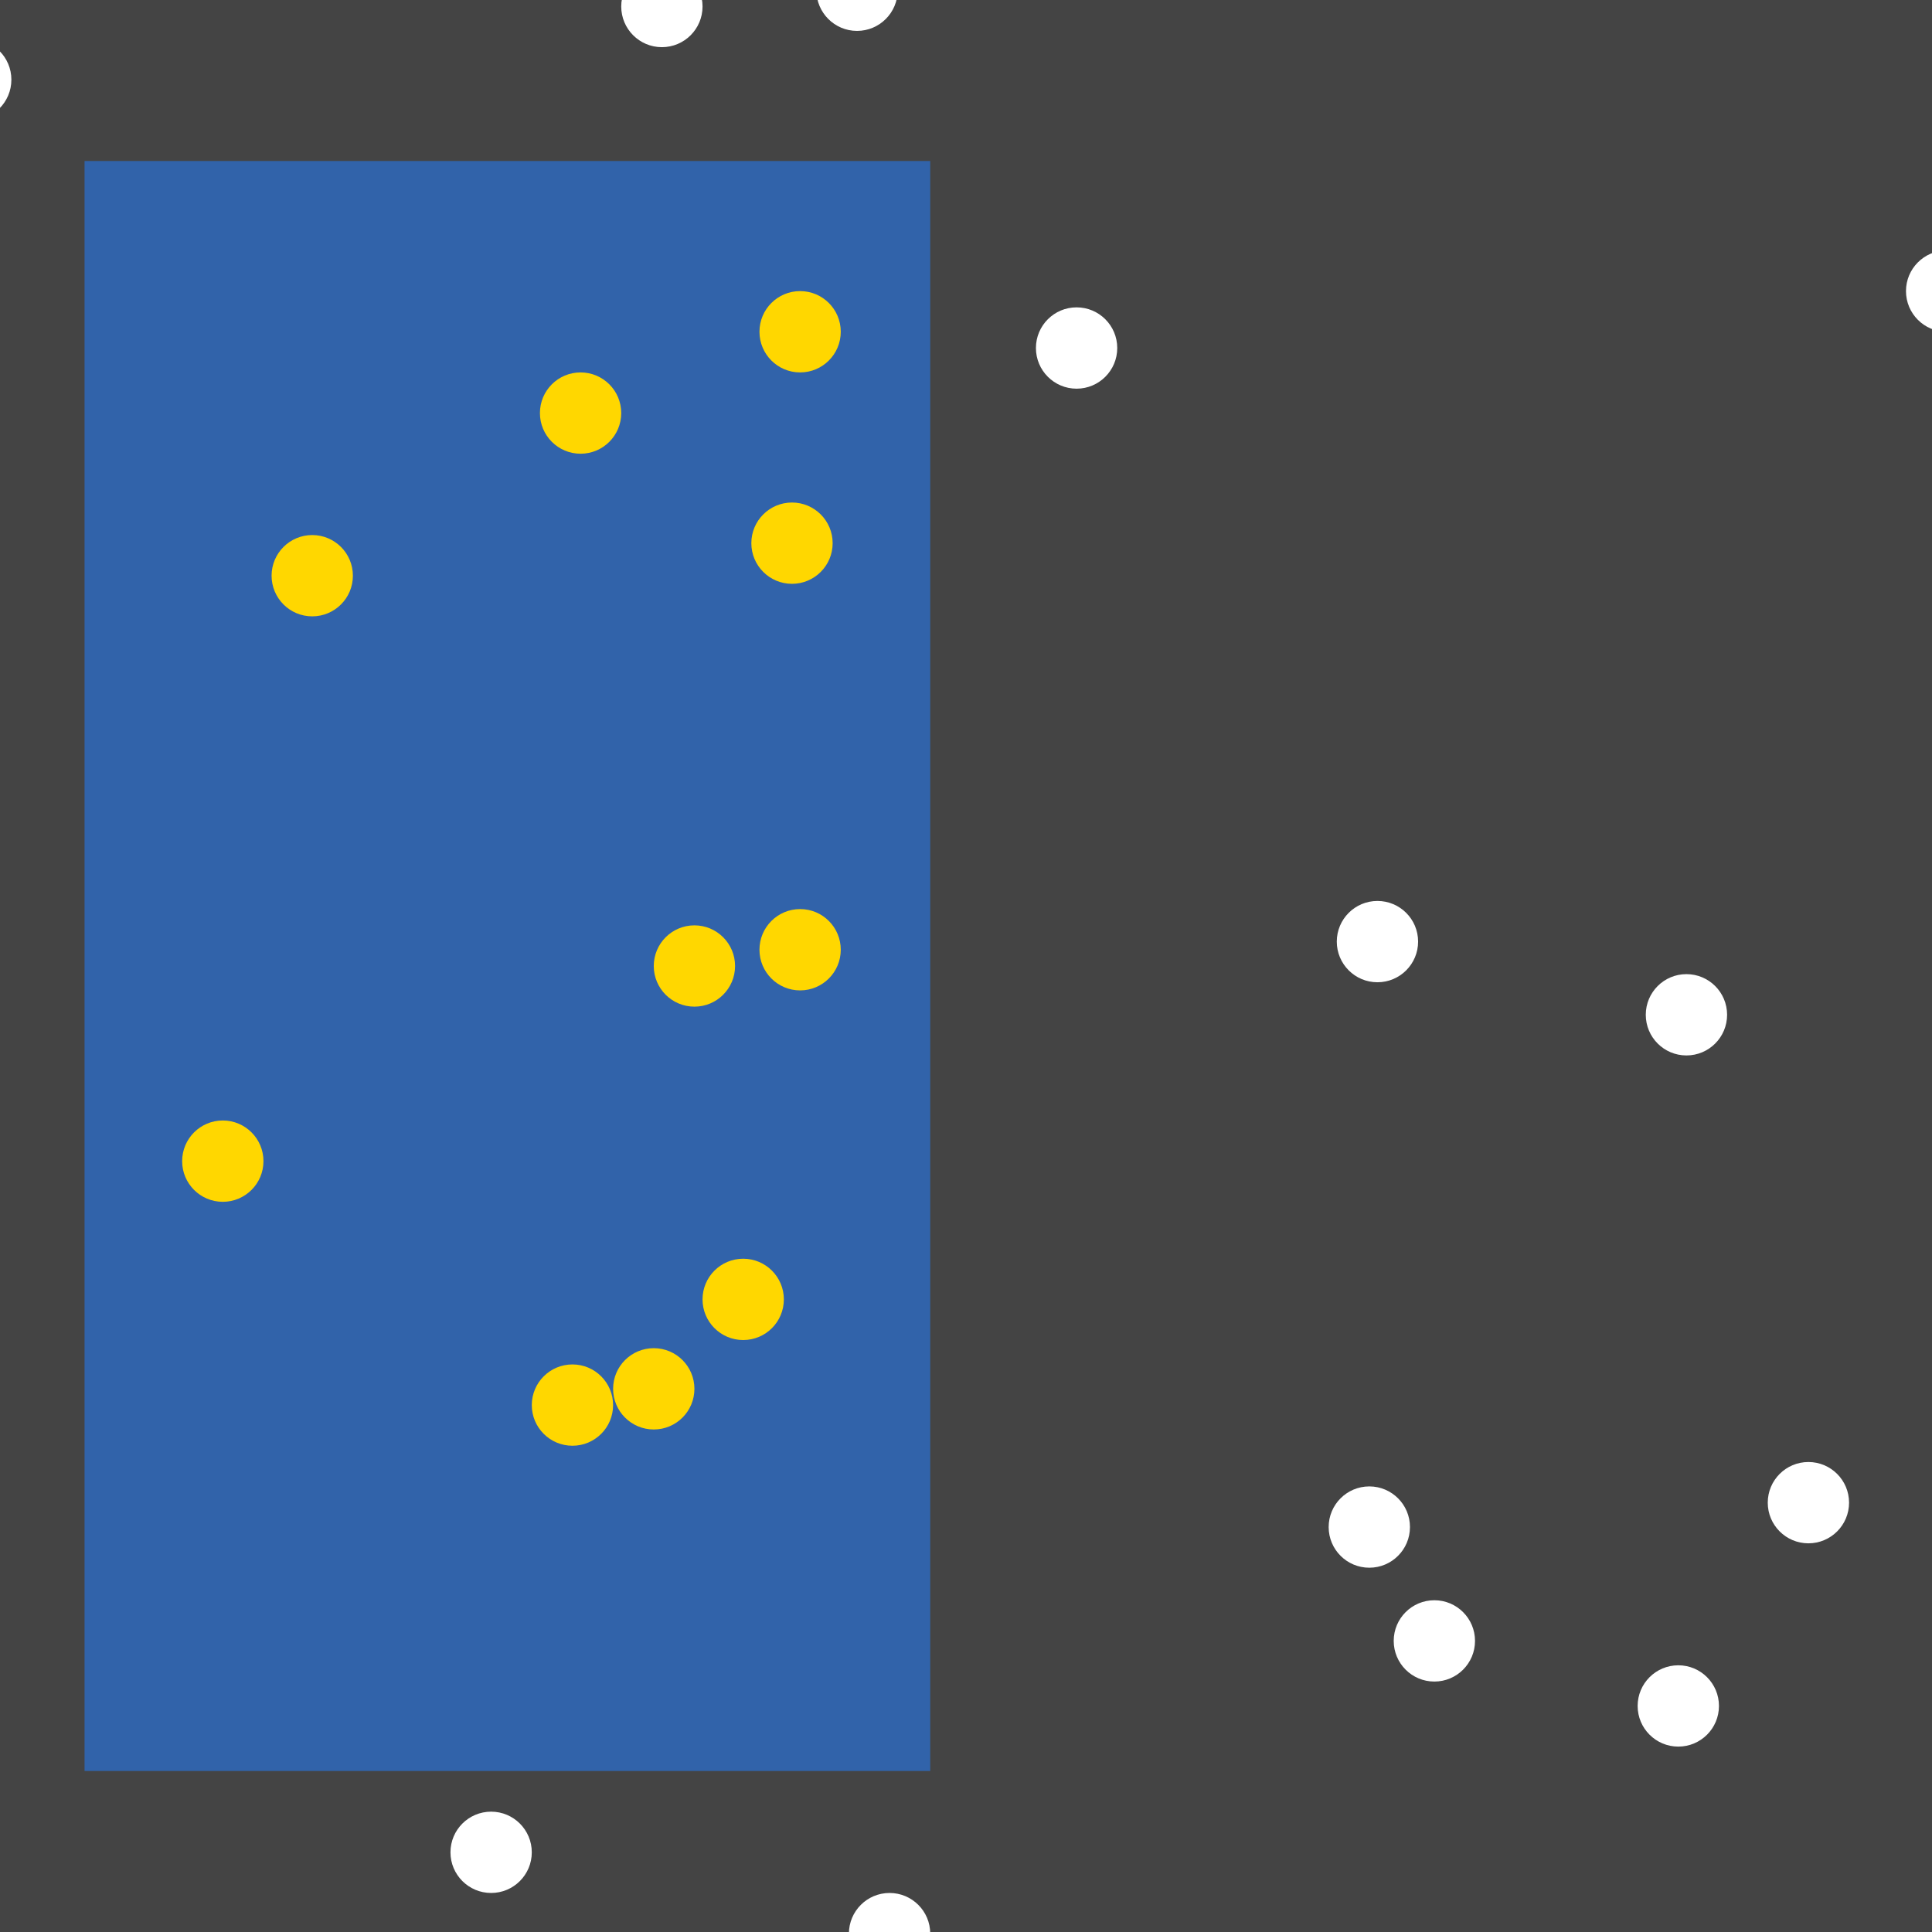<?xml version="1.0" encoding="UTF-8"?>
<svg xmlns="http://www.w3.org/2000/svg" xmlns:xlink="http://www.w3.org/1999/xlink" width="512pt" height="512pt" viewBox="0 0 512 512" version="1.1">
<g id="surface221">
<rect x="0" y="0" width="512" height="512" style="fill:rgb(26.7%,26.7%,26.7%);fill-opacity:1;stroke:none;"/>
<path style=" stroke:none;fill-rule:nonzero;fill:rgb(19.2%,38.8%,66.7%);fill-opacity:1;" d="M 22.41 42.668 L 246.52 42.668 L 246.52 469.332 L 22.41 469.332 Z M 22.41 42.668 "/>
<path style=" stroke:none;fill-rule:nonzero;fill:rgb(100%,100%,100%);fill-opacity:1;" d="M 140.93 490.883 C 140.93 496.832 136.105 501.656 130.156 501.656 C 124.203 501.656 119.379 496.832 119.379 490.883 C 119.379 484.93 124.203 480.109 130.156 480.109 C 136.105 480.109 140.93 484.93 140.93 490.883 "/>
<path style=" stroke:none;fill-rule:nonzero;fill:rgb(100%,100%,100%);fill-opacity:1;" d="M 3.016 21.117 C 3.016 27.07 -1.809 31.891 -7.758 31.891 C -13.707 31.891 -18.531 27.07 -18.531 21.117 C -18.531 15.168 -13.707 10.344 -7.758 10.344 C -1.809 10.344 3.016 15.168 3.016 21.117 "/>
<path style=" stroke:none;fill-rule:nonzero;fill:rgb(100%,100%,100%);fill-opacity:1;" d="M 237.898 -2.586 C 237.898 3.363 233.074 8.188 227.125 8.188 C 221.176 8.188 216.352 3.363 216.352 -2.586 C 216.352 -8.535 221.176 -13.359 227.125 -13.359 C 233.074 -13.359 237.898 -8.535 237.898 -2.586 "/>
<path style=" stroke:none;fill-rule:nonzero;fill:rgb(100%,100%,100%);fill-opacity:1;" d="M 296.082 92.23 C 296.082 98.18 291.258 103.004 285.305 103.004 C 279.355 103.004 274.531 98.18 274.531 92.23 C 274.531 86.277 279.355 81.453 285.305 81.453 C 291.258 81.453 296.082 86.277 296.082 92.23 "/>
<path style=" stroke:none;fill-rule:nonzero;fill:rgb(100%,100%,100%);fill-opacity:1;" d="M 457.699 268.93 C 457.699 274.879 452.875 279.703 446.922 279.703 C 440.973 279.703 436.148 274.879 436.148 268.93 C 436.148 262.977 440.973 258.156 446.922 258.156 C 452.875 258.156 457.699 262.977 457.699 268.93 "/>
<path style=" stroke:none;fill-rule:nonzero;fill:rgb(100%,100%,100%);fill-opacity:1;" d="M 246.52 512.43 C 246.52 518.383 241.695 523.207 235.742 523.207 C 229.793 523.207 224.969 518.383 224.969 512.43 C 224.969 506.48 229.793 501.656 235.742 501.656 C 241.695 501.656 246.52 506.48 246.52 512.43 "/>
<path style=" stroke:none;fill-rule:nonzero;fill:rgb(100%,100%,100%);fill-opacity:1;" d="M 375.812 249.535 C 375.812 255.484 370.988 260.309 365.035 260.309 C 359.086 260.309 354.262 255.484 354.262 249.535 C 354.262 243.586 359.086 238.762 365.035 238.762 C 370.988 238.762 375.812 243.586 375.812 249.535 "/>
<path style=" stroke:none;fill-rule:nonzero;fill:rgb(100%,100%,100%);fill-opacity:1;" d="M 526.652 77.145 C 526.652 83.094 521.828 87.918 515.879 87.918 C 509.93 87.918 505.105 83.094 505.105 77.145 C 505.105 71.195 509.93 66.371 515.879 66.371 C 521.828 66.371 526.652 71.195 526.652 77.145 "/>
<path style=" stroke:none;fill-rule:nonzero;fill:rgb(100%,100%,100%);fill-opacity:1;" d="M 373.656 404.688 C 373.656 410.637 368.832 415.461 362.883 415.461 C 356.93 415.461 352.109 410.637 352.109 404.688 C 352.109 398.738 356.93 393.914 362.883 393.914 C 368.832 393.914 373.656 398.738 373.656 404.688 "/>
<path style=" stroke:none;fill-rule:nonzero;fill:rgb(100%,100%,100%);fill-opacity:1;" d="M 455.543 452.094 C 455.543 458.043 450.719 462.867 444.77 462.867 C 438.816 462.867 433.992 458.043 433.992 452.094 C 433.992 446.145 438.816 441.32 444.77 441.32 C 450.719 441.32 455.543 446.145 455.543 452.094 "/>
<path style=" stroke:none;fill-rule:nonzero;fill:rgb(100%,100%,100%);fill-opacity:1;" d="M 390.895 434.855 C 390.895 440.805 386.07 445.629 380.121 445.629 C 374.172 445.629 369.348 440.805 369.348 434.855 C 369.348 428.906 374.172 424.082 380.121 424.082 C 386.07 424.082 390.895 428.906 390.895 434.855 "/>
<path style=" stroke:none;fill-rule:nonzero;fill:rgb(100%,100%,100%);fill-opacity:1;" d="M 490.02 398.223 C 490.02 404.172 485.195 408.996 479.246 408.996 C 473.297 408.996 468.473 404.172 468.473 398.223 C 468.473 392.27 473.297 387.449 479.246 387.449 C 485.195 387.449 490.02 392.27 490.02 398.223 "/>
<path style=" stroke:none;fill-rule:nonzero;fill:rgb(100%,100%,100%);fill-opacity:1;" d="M 186.18 1.723 C 186.18 7.676 181.359 12.5 175.406 12.5 C 169.457 12.5 164.633 7.676 164.633 1.723 C 164.633 -4.227 169.457 -9.051 175.406 -9.051 C 181.359 -9.051 186.18 -4.227 186.18 1.723 "/>
<path style=" stroke:none;fill-rule:nonzero;fill:rgb(100%,84.3%,0%);fill-opacity:1;" d="M 184.027 368.055 C 184.027 374.004 179.203 378.828 173.254 378.828 C 167.301 378.828 162.48 374.004 162.48 368.055 C 162.48 362.102 167.301 357.281 173.254 357.281 C 179.203 357.281 184.027 362.102 184.027 368.055 "/>
<path style=" stroke:none;fill-rule:nonzero;fill:rgb(100%,84.3%,0%);fill-opacity:1;" d="M 164.633 109.469 C 164.633 115.418 159.809 120.242 153.859 120.242 C 147.91 120.242 143.086 115.418 143.086 109.469 C 143.086 103.516 147.91 98.695 153.859 98.695 C 159.809 98.695 164.633 103.516 164.633 109.469 "/>
<path style=" stroke:none;fill-rule:nonzero;fill:rgb(100%,84.3%,0%);fill-opacity:1;" d="M 69.82 307.719 C 69.82 313.668 64.996 318.492 59.043 318.492 C 53.094 318.492 48.27 313.668 48.27 307.719 C 48.27 301.766 53.094 296.941 59.043 296.941 C 64.996 296.941 69.82 301.766 69.82 307.719 "/>
<path style=" stroke:none;fill-rule:nonzero;fill:rgb(100%,84.3%,0%);fill-opacity:1;" d="M 222.812 87.918 C 222.812 93.871 217.992 98.695 212.039 98.695 C 206.09 98.695 201.266 93.871 201.266 87.918 C 201.266 81.969 206.09 77.145 212.039 77.145 C 217.992 77.145 222.812 81.969 222.812 87.918 "/>
<path style=" stroke:none;fill-rule:nonzero;fill:rgb(100%,84.3%,0%);fill-opacity:1;" d="M 162.477 372.363 C 162.477 378.316 157.656 383.137 151.703 383.137 C 145.754 383.137 140.93 378.316 140.93 372.363 C 140.93 366.414 145.754 361.59 151.703 361.59 C 157.656 361.59 162.477 366.414 162.477 372.363 "/>
<path style=" stroke:none;fill-rule:nonzero;fill:rgb(100%,84.3%,0%);fill-opacity:1;" d="M 220.66 143.945 C 220.66 149.898 215.836 154.719 209.887 154.719 C 203.934 154.719 199.113 149.898 199.113 143.945 C 199.113 137.996 203.934 133.172 209.887 133.172 C 215.836 133.172 220.66 137.996 220.66 143.945 "/>
<path style=" stroke:none;fill-rule:nonzero;fill:rgb(100%,84.3%,0%);fill-opacity:1;" d="M 207.73 344.352 C 207.73 350.301 202.906 355.125 196.957 355.125 C 191.004 355.125 186.18 350.301 186.18 344.352 C 186.18 338.398 191.004 333.574 196.957 333.574 C 202.906 333.574 207.73 338.398 207.73 344.352 "/>
<path style=" stroke:none;fill-rule:nonzero;fill:rgb(100%,84.3%,0%);fill-opacity:1;" d="M 222.812 251.691 C 222.812 257.641 217.992 262.465 212.039 262.465 C 206.09 262.465 201.266 257.641 201.266 251.691 C 201.266 245.738 206.09 240.914 212.039 240.914 C 217.992 240.914 222.812 245.738 222.812 251.691 "/>
<path style=" stroke:none;fill-rule:nonzero;fill:rgb(100%,84.3%,0%);fill-opacity:1;" d="M 194.801 256 C 194.801 261.949 189.977 266.773 184.027 266.773 C 178.078 266.773 173.254 261.949 173.254 256 C 173.254 250.051 178.078 245.227 184.027 245.227 C 189.977 245.227 194.801 250.051 194.801 256 "/>
<path style=" stroke:none;fill-rule:nonzero;fill:rgb(100%,84.3%,0%);fill-opacity:1;" d="M 93.52 152.566 C 93.52 158.516 88.699 163.34 82.746 163.34 C 76.797 163.34 71.973 158.516 71.973 152.566 C 71.973 146.617 76.797 141.793 82.746 141.793 C 88.699 141.793 93.52 146.617 93.52 152.566 "/>
</g>
</svg>
